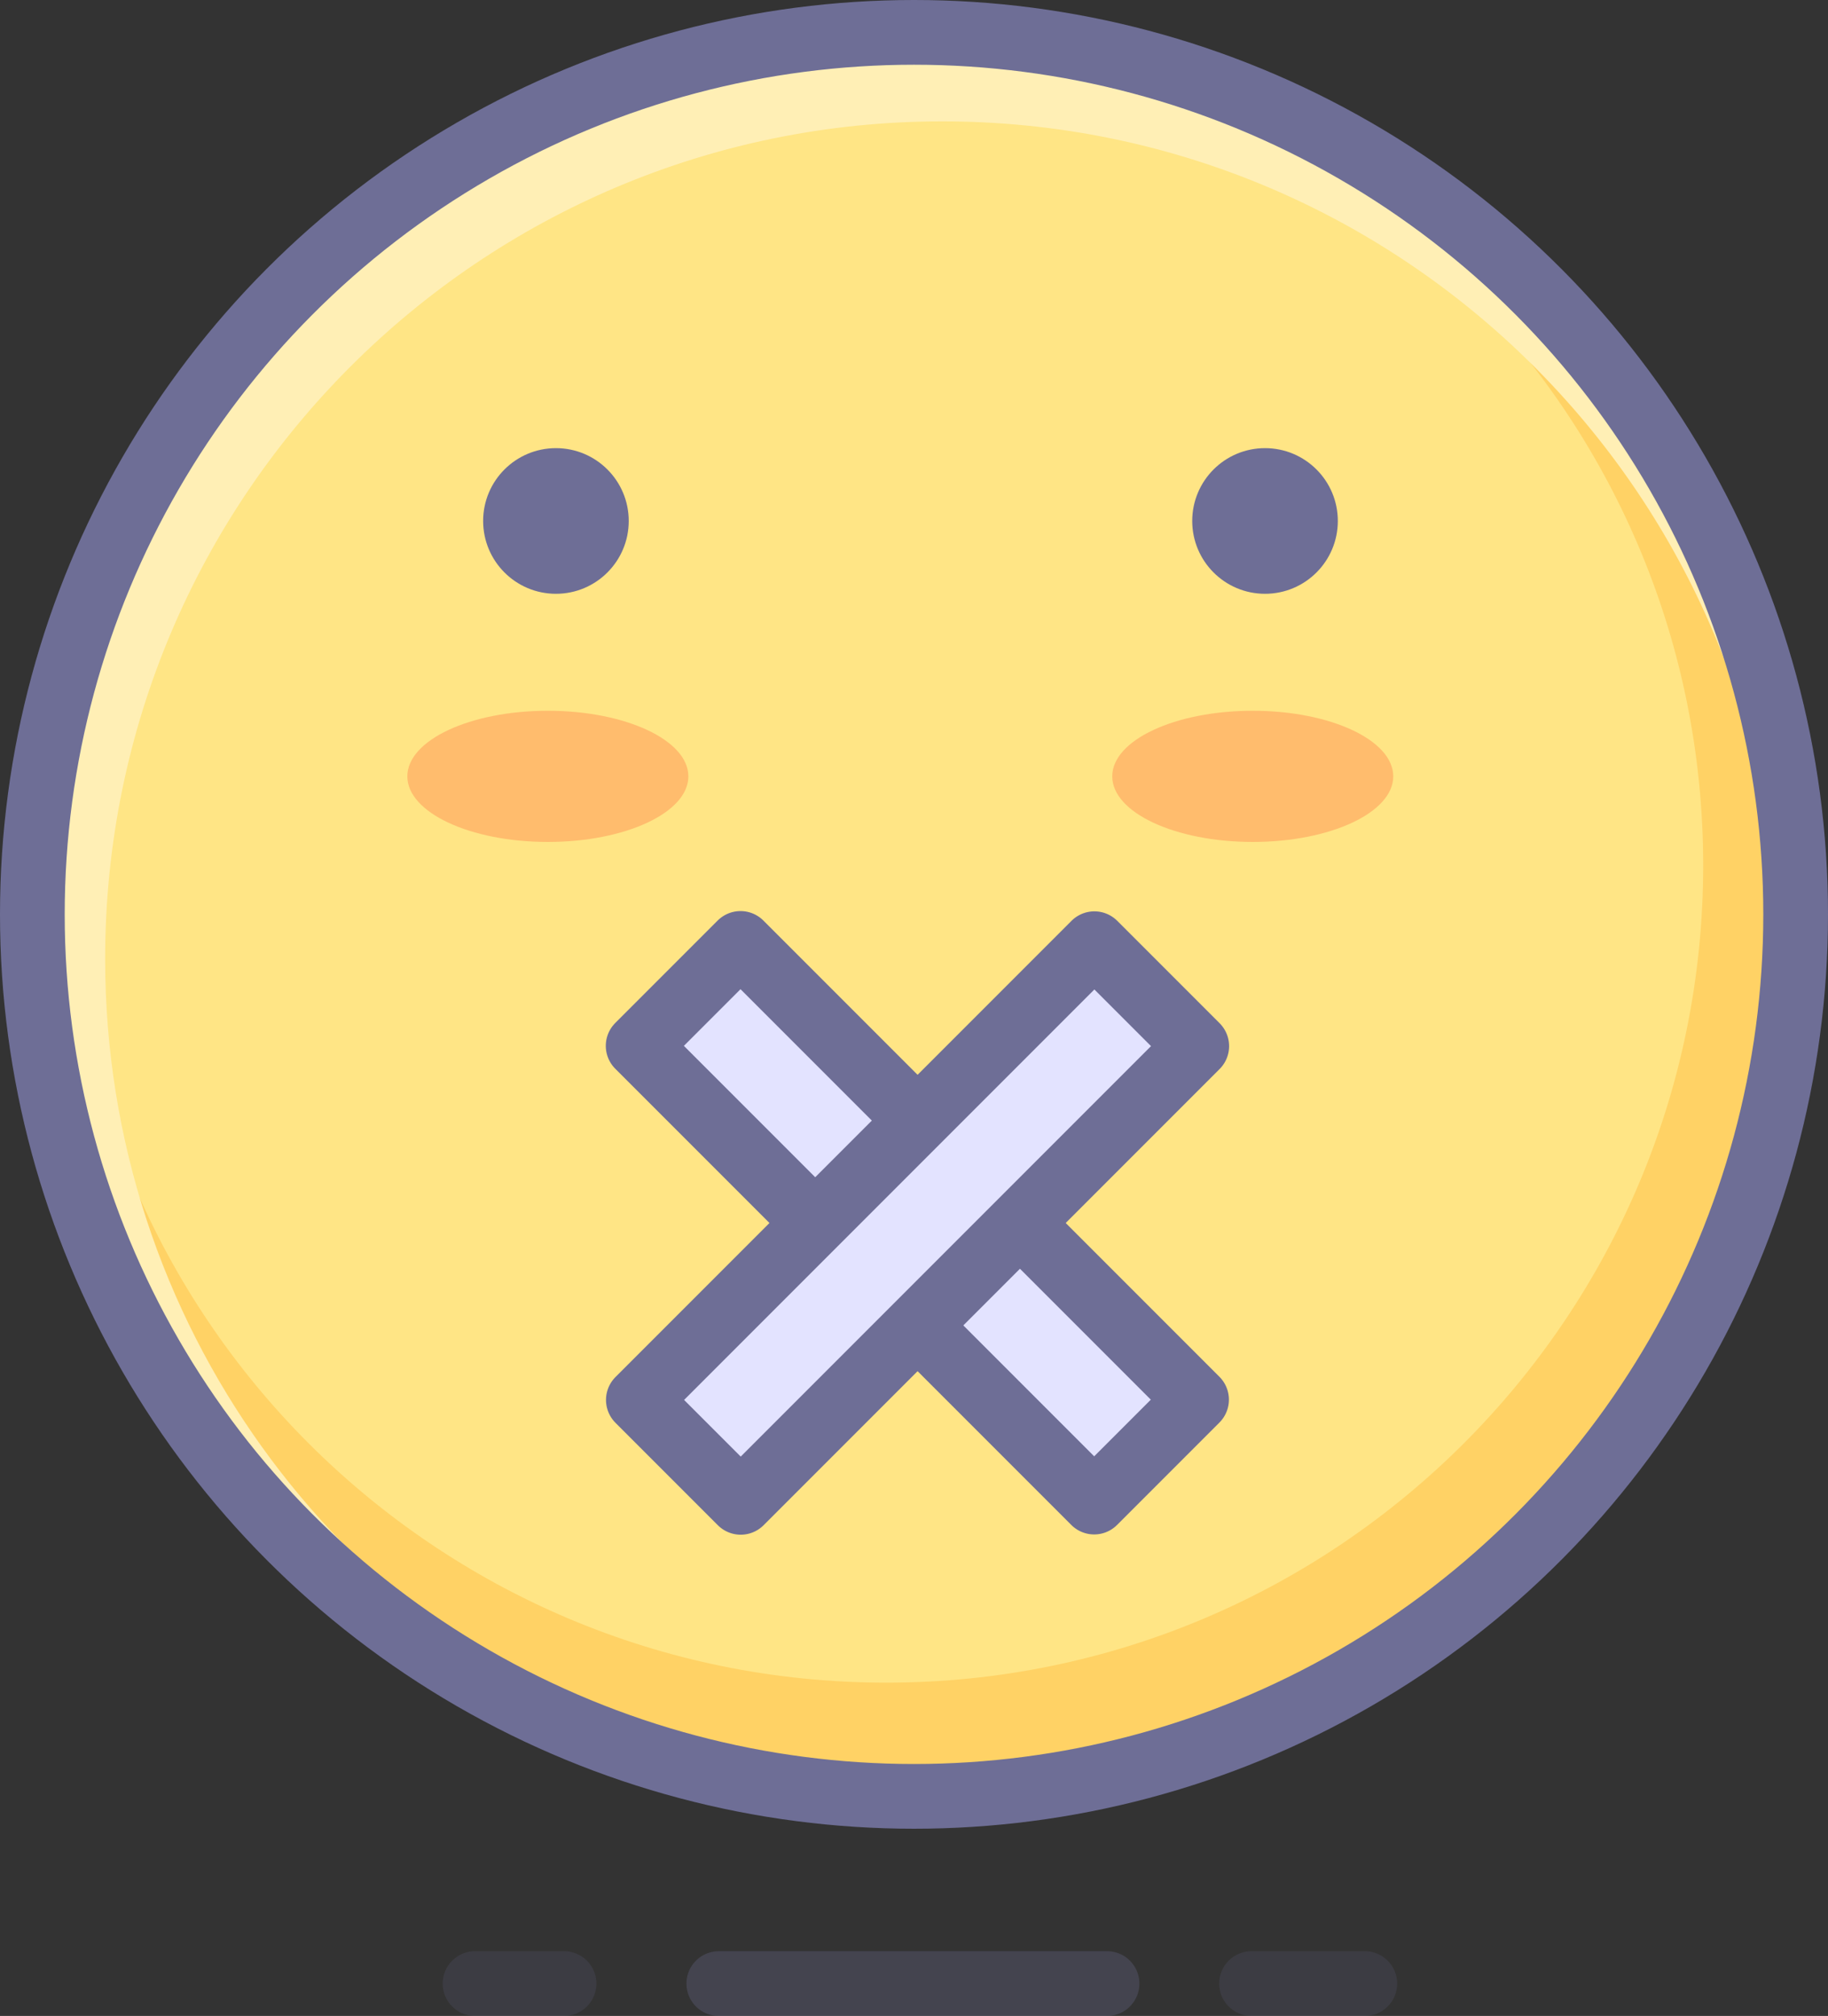 <?xml version="1.0" ?><!DOCTYPE svg  PUBLIC '-//W3C//DTD SVG 1.1//EN'  'http://www.w3.org/Graphics/SVG/1.1/DTD/svg11.dtd'><svg enable-background="new 0 0 226 249.135" height="249.135" id="Layer_1" overflow="visible" version="1.1" viewBox="0 0 226 249.135" width="226" xml:space="preserve" xmlns="http://www.w3.org/2000/svg" xmlns:xlink="http://www.w3.org/1999/xlink"><rect x="0" y="0" width="226" height="249.135" fill="#333333" stroke="none"/><circle cx="113" cy="113" fill="#FFE585" r="109"/><line enable-background="new    " fill="none" opacity="0.29" stroke="#6E6E96" stroke-linecap="round" stroke-linejoin="round" stroke-width="8" x1="88.866" x2="136.866" y1="245.135" y2="245.135"/><line enable-background="new    " fill="none" opacity="0.17" stroke="#6E6E96" stroke-linecap="round" stroke-linejoin="round" stroke-width="8" x1="154.732" x2="168.732" y1="245.135" y2="245.135"/><line enable-background="new    " fill="none" opacity="0.17" stroke="#6E6E96" stroke-linecap="round" stroke-linejoin="round" stroke-width="8" x1="69.732" x2="58.732" y1="245.135" y2="245.135"/><circle cx="68.732" cy="64.383" fill="#6E6E96" r="9"/><path d="M115.568,5.947c-1.026,0-2.049,0.018-3.069,0.046  c54.425,1.551,98.069,46.154,98.069,100.954c0,55.781-45.219,101-101,101c-55.781,0-101-45.219-101-101  c0-8.785,1.124-17.309,3.232-25.436c-3.393,10.536-5.232,21.771-5.232,33.436c0,60.199,48.801,109,109,109s109-48.801,109-109  C224.568,54.748,175.768,5.947,115.568,5.947z" enable-background="new    " fill="#FF9900" opacity="0.24"/><circle cx="156.398" cy="64.383" fill="#6E6E96" r="9"/><ellipse cx="67.732" cy="95.944" enable-background="new    " fill="#FF0000" opacity="0.18" rx="17.372" ry="8.106"/><ellipse cx="154.88" cy="95.944" enable-background="new    " fill="#FF0000" opacity="0.18" rx="17.371" ry="8.106"/><path d="M13,118.5C13,61.338,59.338,15,116.5,15c55.922,0,101.477,44.353,103.427,99.797  c0.044-1.261,0.073-2.525,0.073-3.797C220,50.802,171.199,2,111,2S2,50.802,2,111c0,50.11,33.818,92.317,79.876,105.06  C41.743,201.814,13,163.518,13,118.5z" fill="#FFEFB5"/><circle cx="113" cy="113" fill="none" r="109" stroke="#6E6E96" stroke-width="8"/><g><rect fill="#E3E3FF" height="17.903" stroke="#6E6E96" stroke-linecap="round" stroke-linejoin="round" stroke-width="8" transform="matrix(0.707 0.707 -0.707 0.707 140.089 -35.926)" width="79.747" x="73.537" y="142.189"/><rect fill="#E3E3FF" height="17.902" stroke="#6E6E96" stroke-linecap="round" stroke-linejoin="round" stroke-width="8" transform="matrix(-0.707 0.707 -0.707 -0.707 300.477 177.82)" width="79.746" x="73.538" y="142.19"/></g></svg>